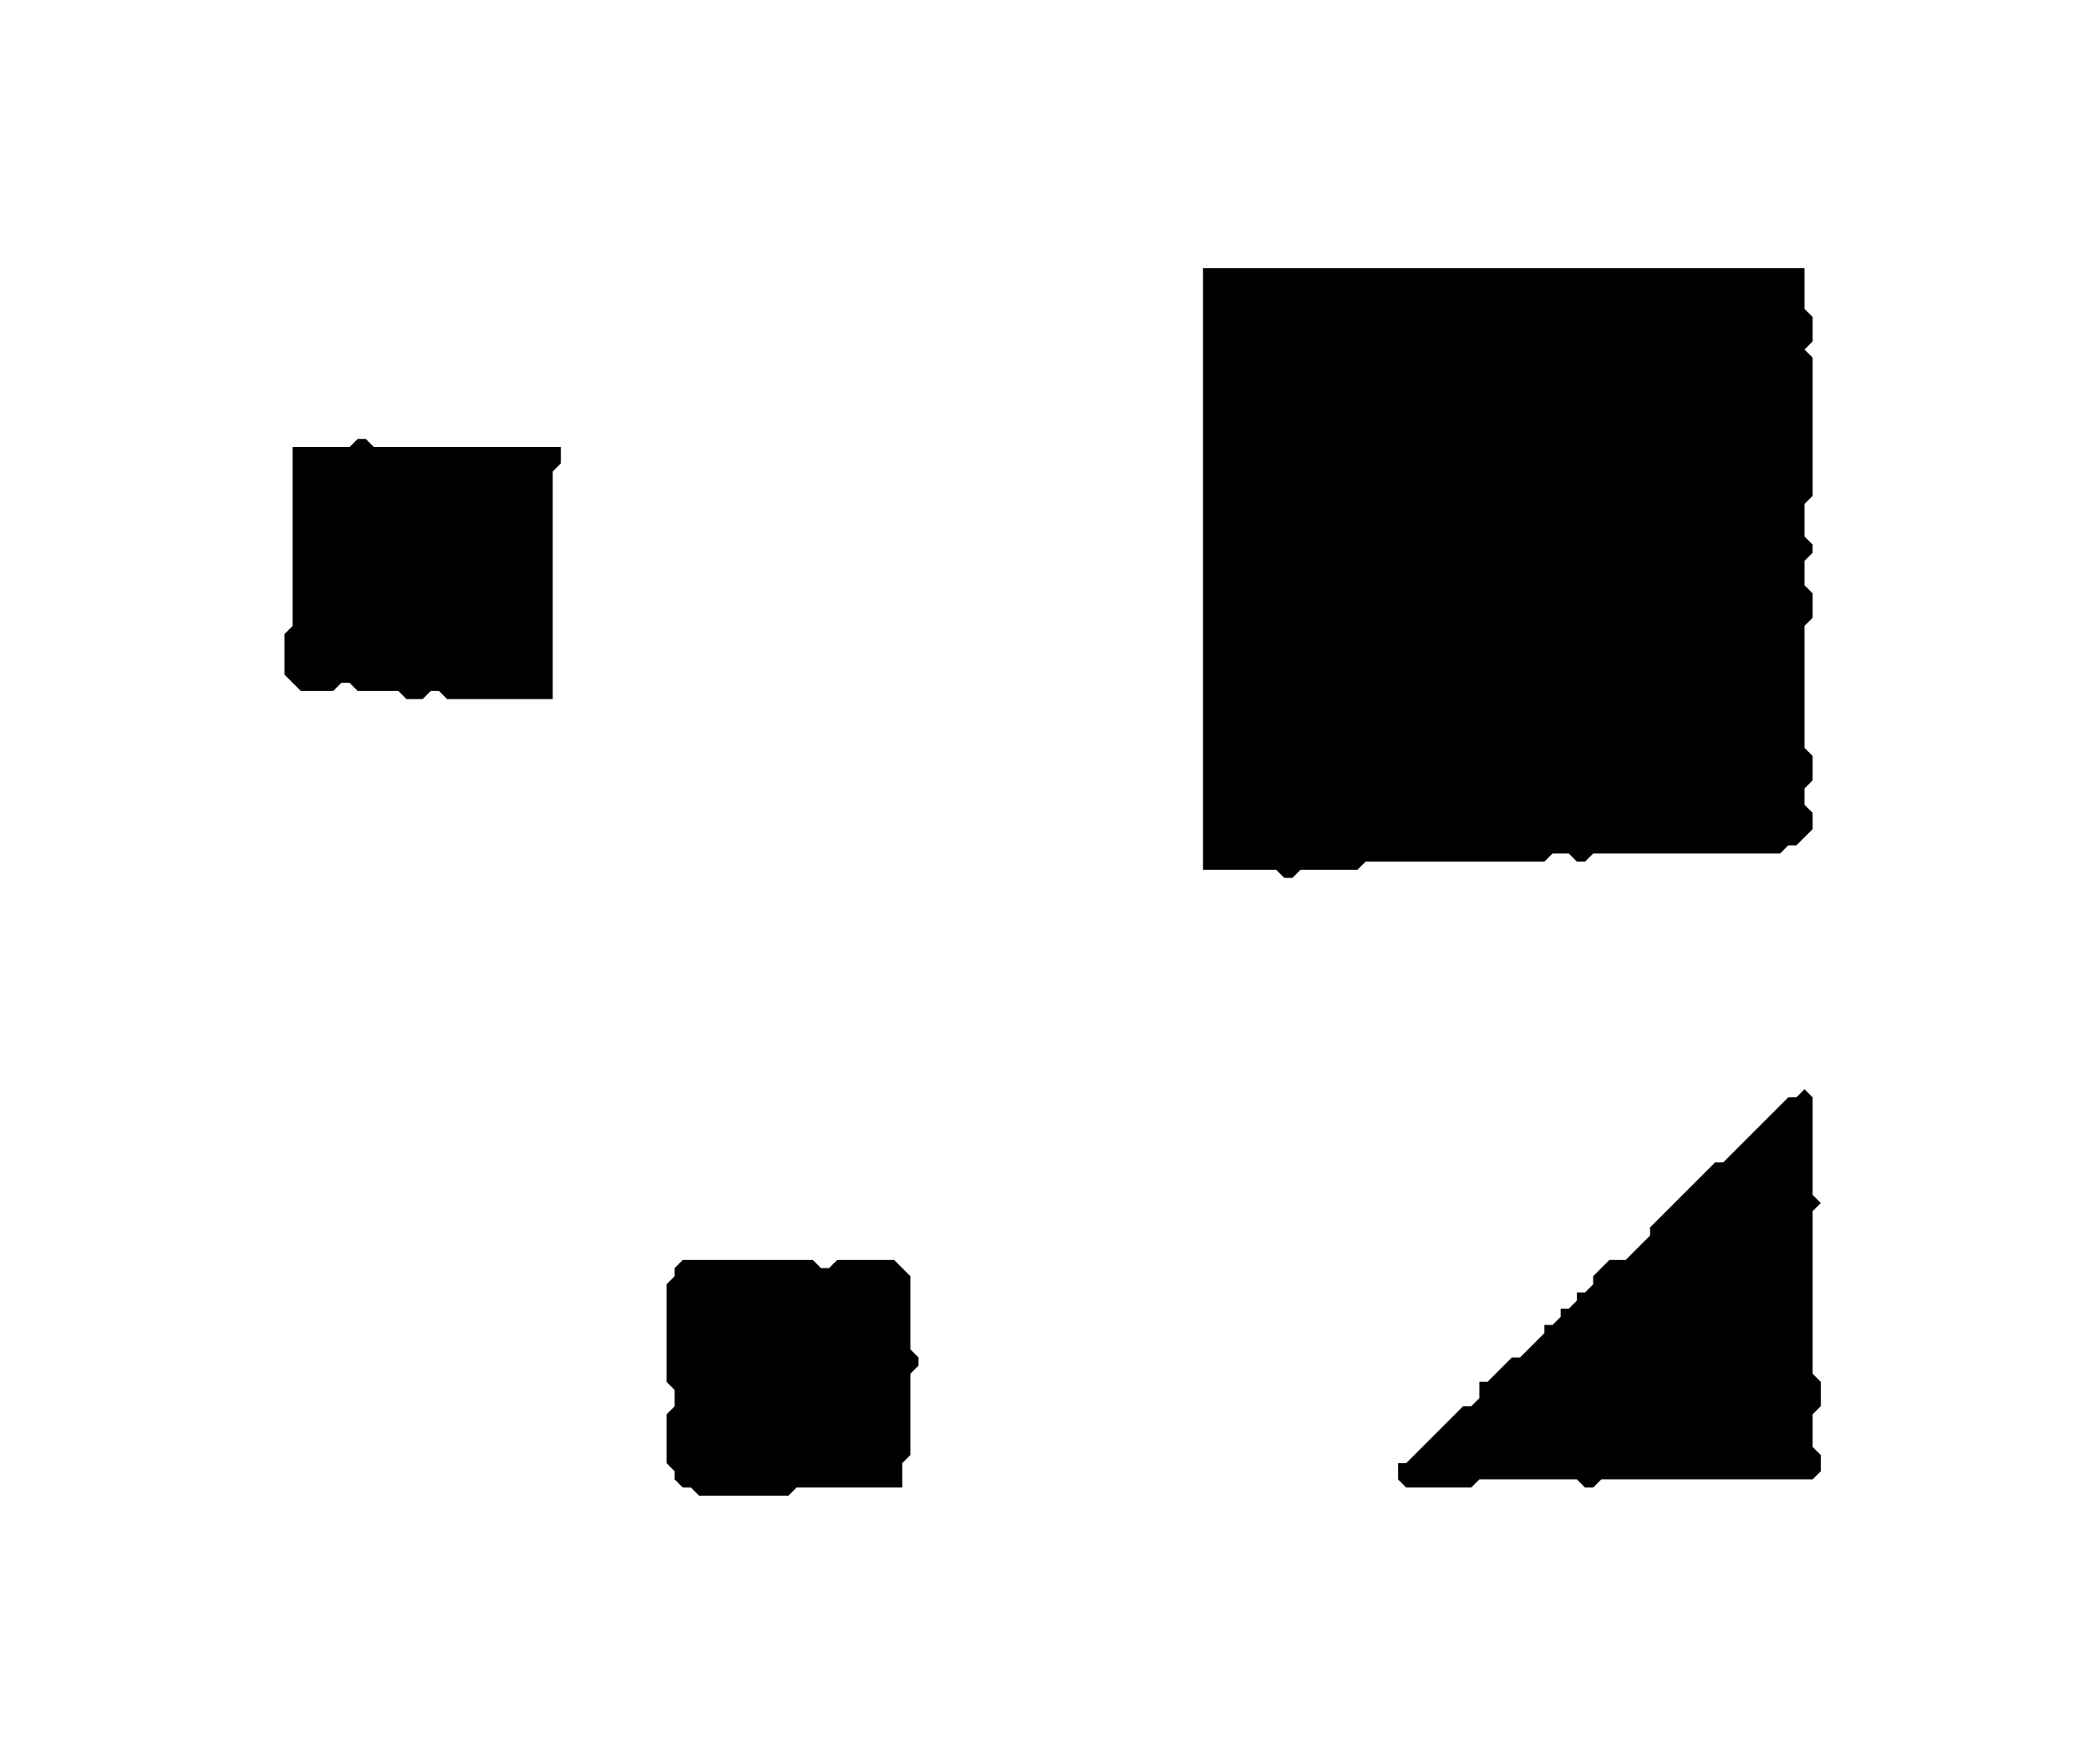 <?xml version='1.0' encoding='utf-8'?>
<svg width="257" height="217" xmlns="http://www.w3.org/2000/svg" viewBox="0 0 257 217"><rect width="257" height="217" fill="white" /><path d="M 84,155 L 83,156 L 83,157 L 82,158 L 82,170 L 83,171 L 83,173 L 82,174 L 82,180 L 83,181 L 83,182 L 84,183 L 85,183 L 86,184 L 97,184 L 98,183 L 111,183 L 111,180 L 112,179 L 112,169 L 113,168 L 113,167 L 112,166 L 112,157 L 110,155 L 103,155 L 102,156 L 101,156 L 100,155 Z" fill="black" /><path d="M 222,134 L 221,135 L 220,135 L 212,143 L 211,143 L 203,151 L 203,152 L 200,155 L 198,155 L 196,157 L 196,158 L 195,159 L 194,159 L 194,160 L 193,161 L 192,161 L 192,162 L 191,163 L 190,163 L 190,164 L 187,167 L 186,167 L 183,170 L 182,170 L 182,172 L 181,173 L 180,173 L 173,180 L 172,180 L 172,182 L 173,183 L 181,183 L 182,182 L 194,182 L 195,183 L 196,183 L 197,182 L 223,182 L 224,181 L 224,179 L 223,178 L 223,174 L 224,173 L 224,170 L 223,169 L 223,149 L 224,148 L 223,147 L 223,135 Z" fill="black" /><path d="M 44,54 L 43,55 L 36,55 L 36,77 L 35,78 L 35,83 L 37,85 L 41,85 L 42,84 L 43,84 L 44,85 L 49,85 L 50,86 L 52,86 L 53,85 L 54,85 L 55,86 L 68,86 L 68,58 L 69,57 L 69,55 L 46,55 L 45,54 Z" fill="black" /><path d="M 148,33 L 148,107 L 157,107 L 158,108 L 159,108 L 160,107 L 167,107 L 168,106 L 190,106 L 191,105 L 193,105 L 194,106 L 195,106 L 196,105 L 219,105 L 220,104 L 221,104 L 223,102 L 223,100 L 222,99 L 222,97 L 223,96 L 223,93 L 222,92 L 222,77 L 223,76 L 223,73 L 222,72 L 222,69 L 223,68 L 223,67 L 222,66 L 222,62 L 223,61 L 223,44 L 222,43 L 223,42 L 223,39 L 222,38 L 222,33 Z" fill="black" /></svg>